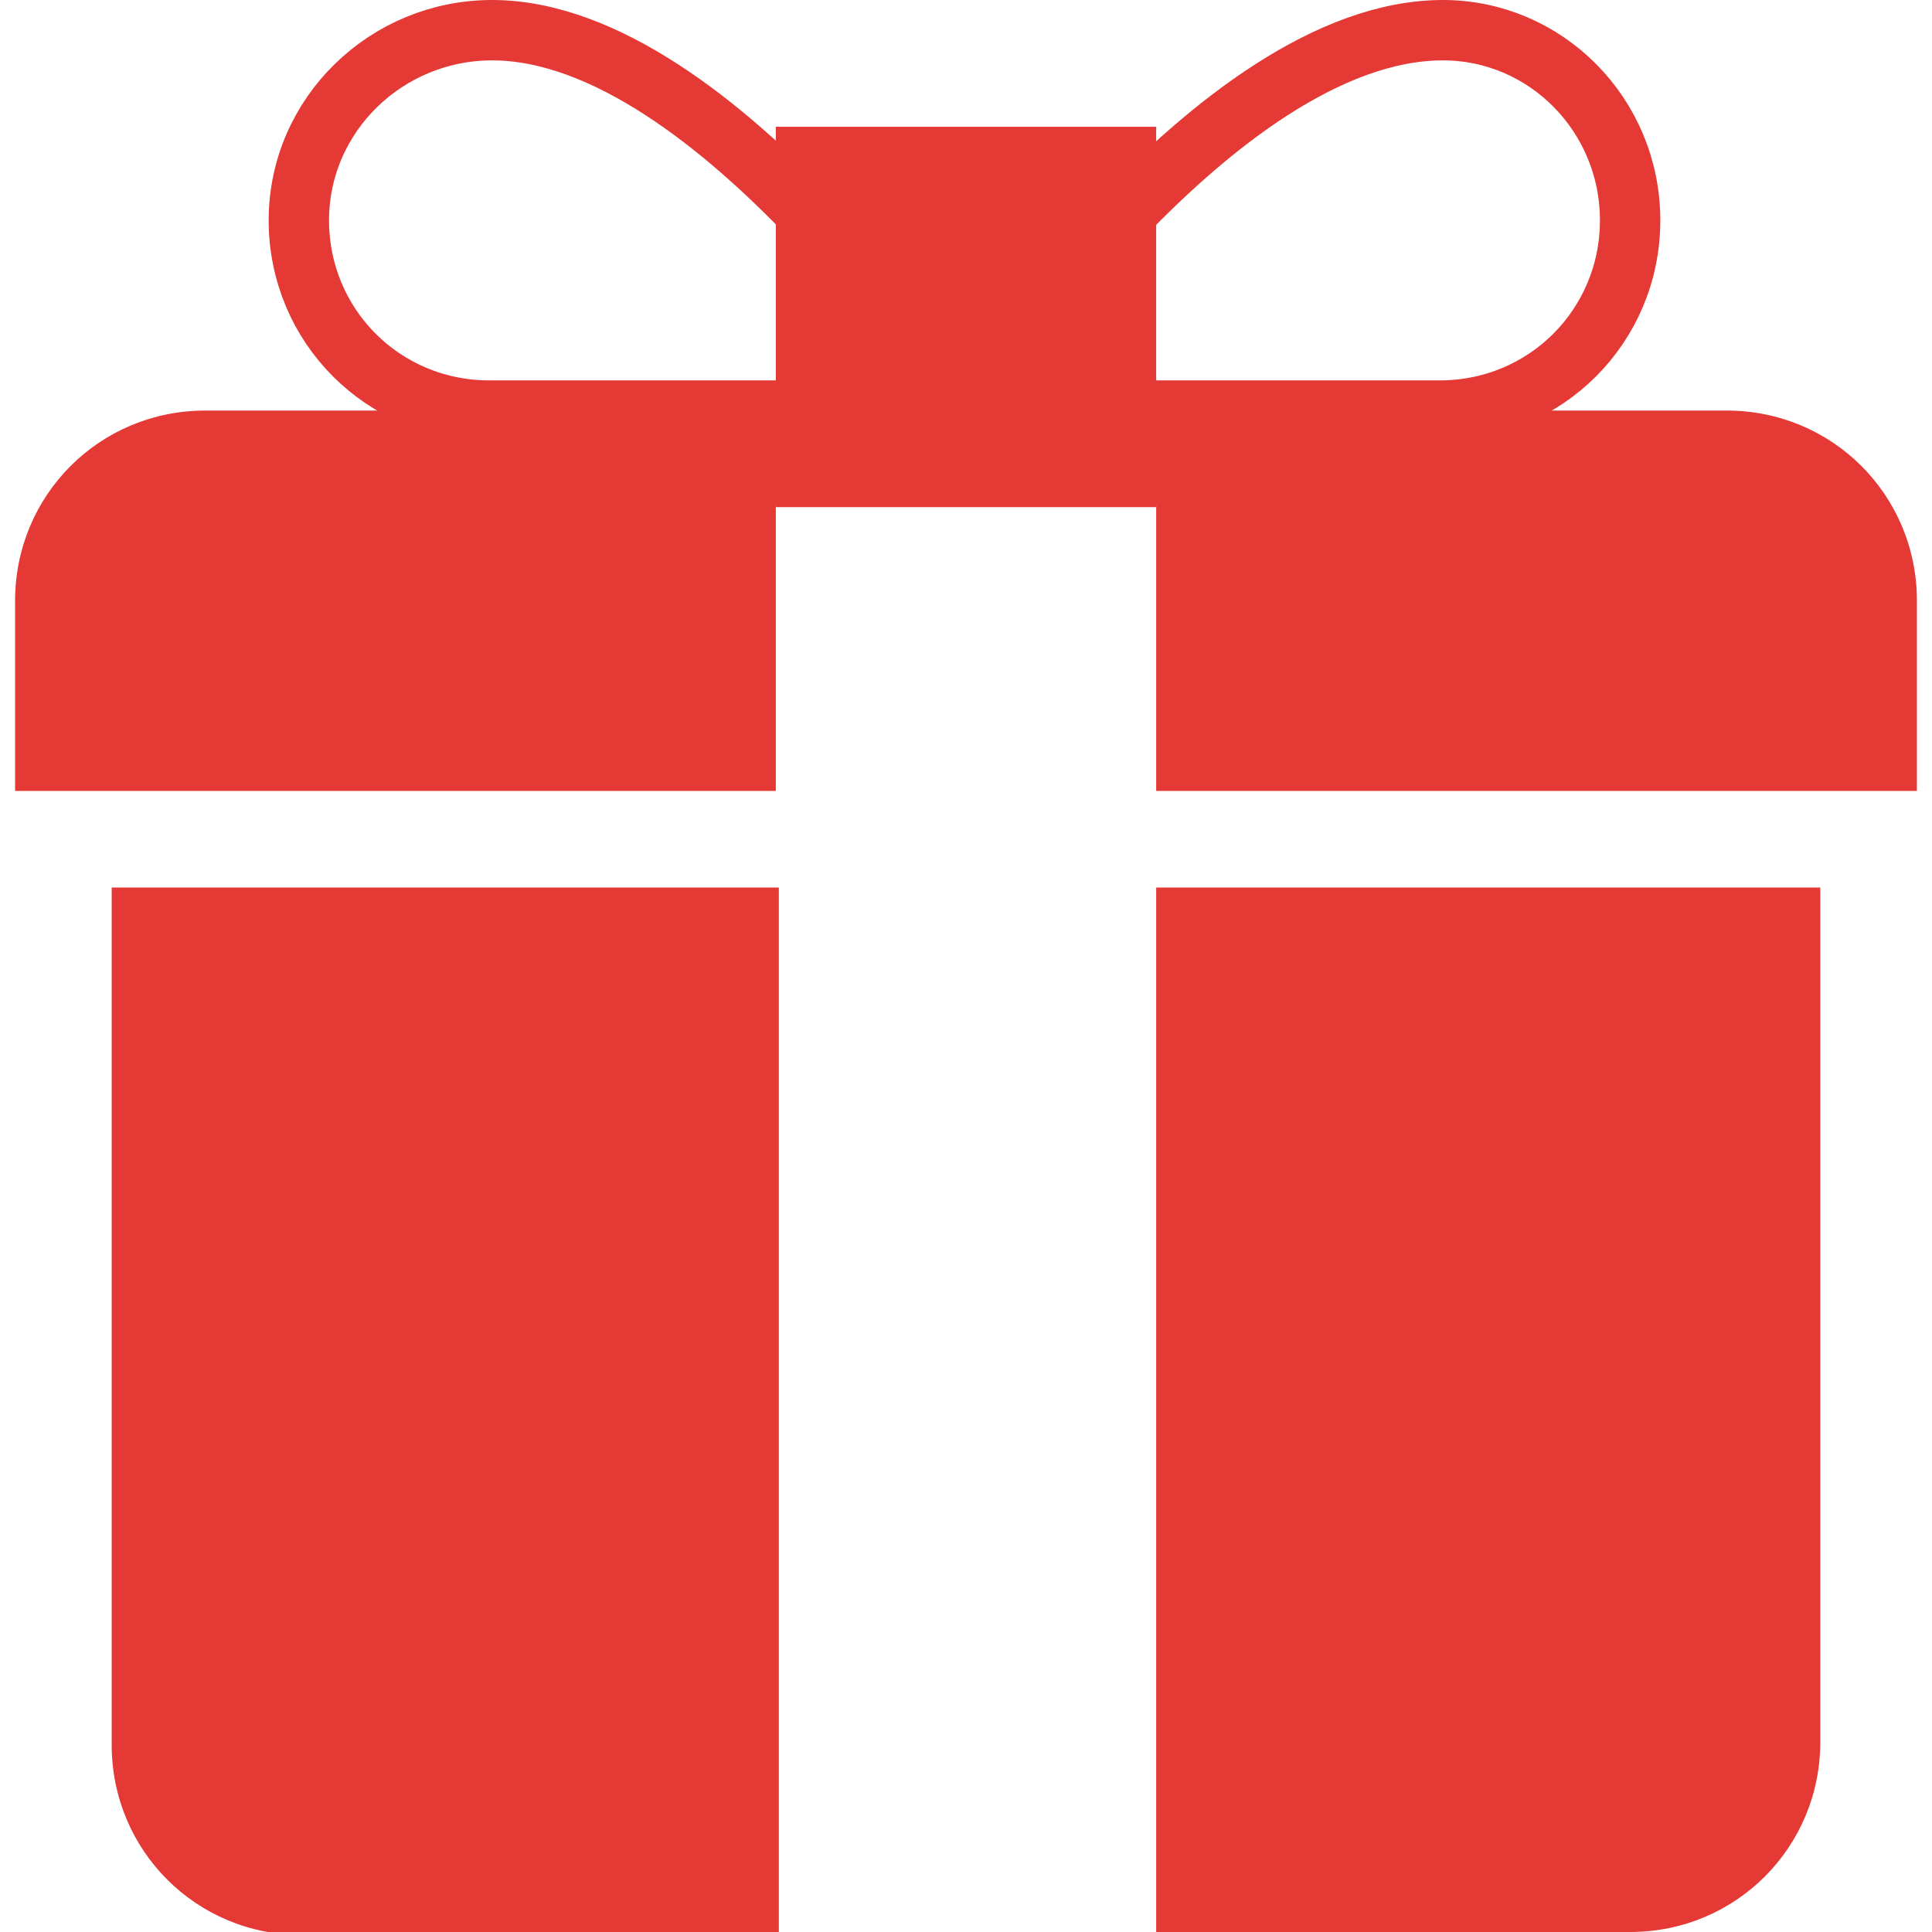 <?xml version="1.0" encoding="utf-8"?>
<!-- Generator: Adobe Illustrator 21.0.0, SVG Export Plug-In . SVG Version: 6.00 Build 0)  -->
<svg version="1.1" id="Layer_1" xmlns="http://www.w3.org/2000/svg" xmlns:xlink="http://www.w3.org/1999/xlink" x="0px" y="0px"
	 viewBox="0 0 64 64" style="enable-background:new 0 0 64 64;" xml:space="preserve">
<style type="text/css">
	.st0{fill:#E53935;}
	.st1{fill:none;stroke:#E53935;stroke-width:2;stroke-linecap:round;stroke-linejoin:round;}
</style>
<title>gifts</title>
<g id="Layer_2">
	<g id="Layer_1-2">
		<g id="surface1">
			<path class="st0" d="M25.7,4.2h12.6v12.6H25.7V4.2z"/>
			<path class="st1" d="M54,7.3c0,3.5-2.8,6.3-6.3,6.3H32C32,13.6,40.2,1,47.8,1C51.2,1,54,3.8,54,7.3z"/>
			<path class="st1" d="M9.9,7.3c0,3.5,2.8,6.3,6.3,6.3H32C32,13.6,23.8,1,16.3,1C12.8,1,9.9,3.8,9.9,7.3z"/>
			<path class="st0" d="M25.7,29.4H3.7v28.4c0,3.5,2.8,6.3,6.3,6.3h15.8V29.4z"/>
			<path class="st0" d="M38.3,64H54c3.5,0,6.3-2.8,6.3-6.3V29.4h-22V64z"/>
			<path class="st0" d="M57.2,13.6H6.8c-3.5,0-6.3,2.8-6.3,6.3v6.3h25.2v-9.5h12.6v9.5h25.2v-6.3C63.5,16.4,60.7,13.6,57.2,13.6z"/>
		</g>
	</g>
</g>
</svg>
